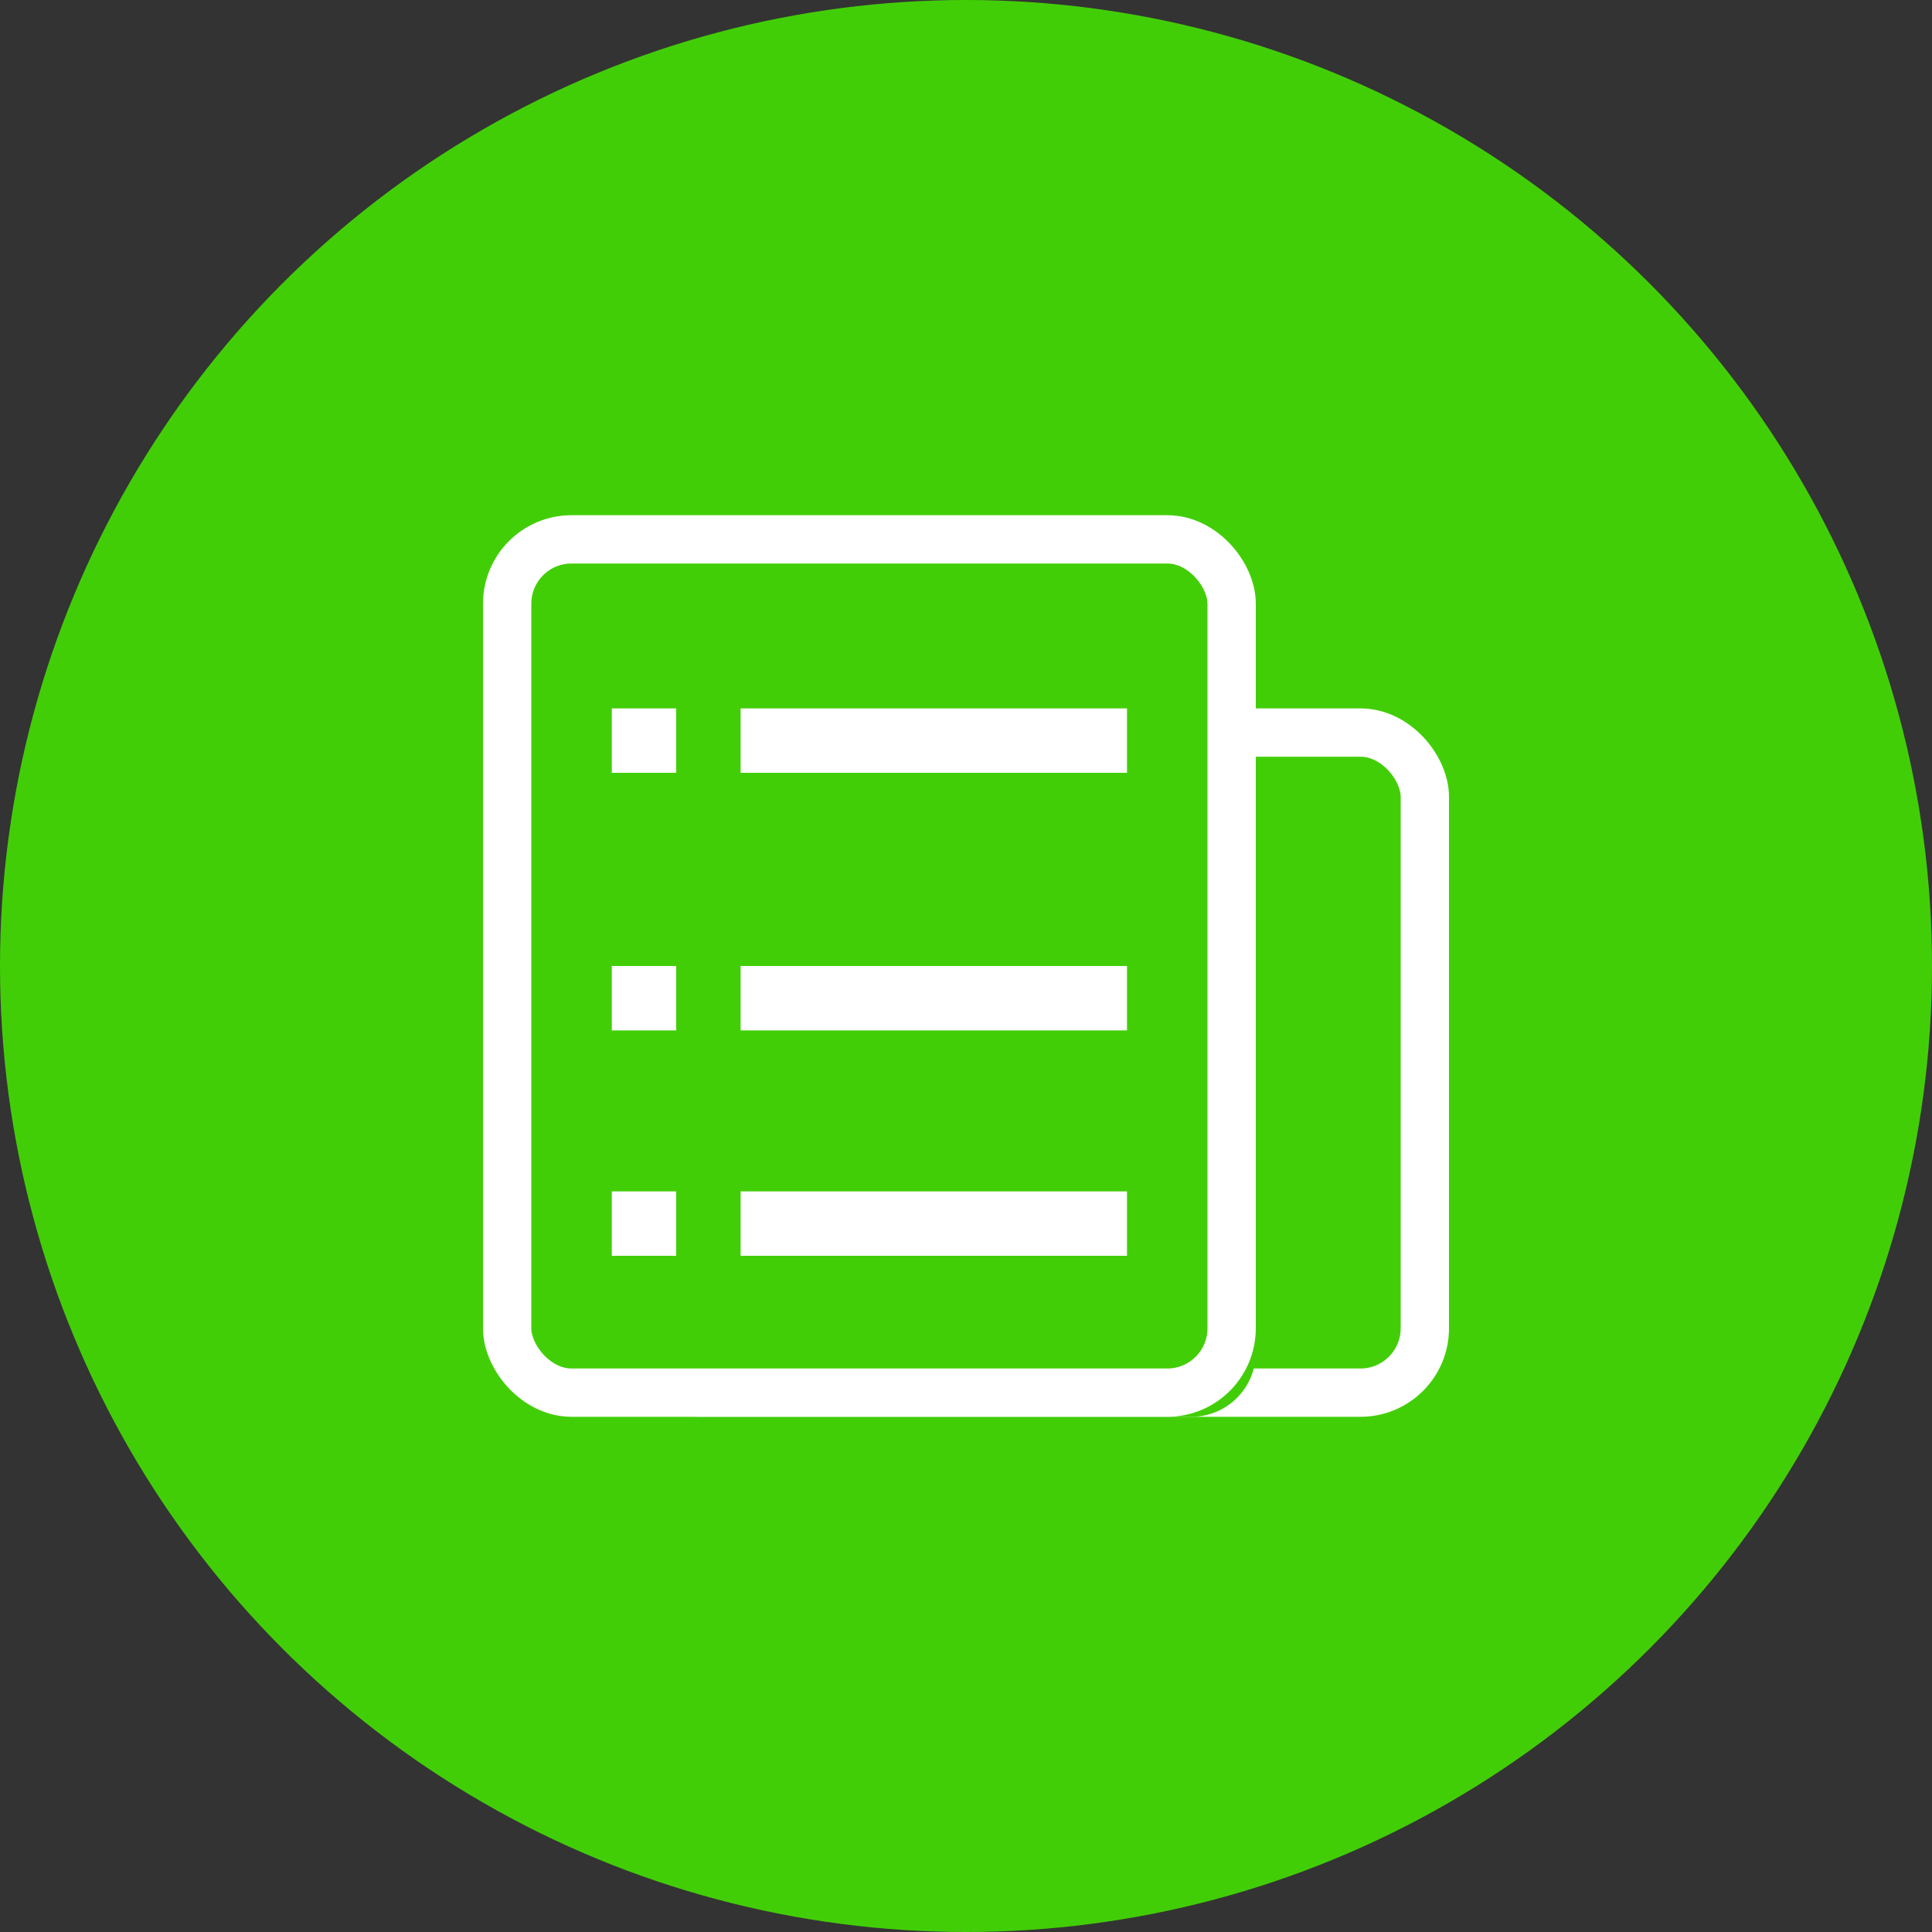 <?xml version="1.0" encoding="UTF-8"?>
<svg width="60px" height="60px" viewBox="0 0 60 60" version="1.1" xmlns="http://www.w3.org/2000/svg" xmlns:xlink="http://www.w3.org/1999/xlink">
    <rect x="0" y="0" width="60" height="60" fill="#333333" stroke="none"/>
    <!-- Generator: Sketch 49.3 (51167) - http://www.bohemiancoding.com/sketch -->
    <title>selfContainedProductList</title>
    <desc>Created with Sketch.</desc>
    <defs>
        <rect id="path-1" x="4" y="6" width="26" height="22" rx="2"></rect>
        <rect id="path-2" x="0" y="0" width="24" height="28" rx="2"></rect>
    </defs>
    <g id="icon" stroke="none" stroke-width="1" fill="none" fill-rule="evenodd">
        <g id="selfContainedProductList">
            <circle id="Oval-Copy" fill="#42CE07" cx="30" cy="30" r="30"></circle>
            <g id="Group-70" transform="translate(15, 16)">
                <g id="Rectangle-24-Copy">
                    <use fill="#42CE07" fill-rule="evenodd" xlink:href="#path-1"></use>
                    <rect stroke="#FFFFFF" stroke-width="1.5" x="4.75" y="6.75" width="24.5" height="20.5" rx="2"></rect>
                </g>
                <g id="Rectangle-24">
                    <use fill="#42CE07" fill-rule="evenodd" xlink:href="#path-2"></use>
                    <rect stroke="#FFFFFF" stroke-width="1.5" x="0.75" y="0.75" width="22.5" height="26.5" rx="2"></rect>
                </g>
                <g id="Group-69" transform="translate(4, 6)" fill="#FFFFFF">
                    <rect id="Rectangle-25" x="0" y="0" width="2" height="2"></rect>
                    <rect id="Rectangle-25-Copy-2" x="0" y="8" width="2" height="2"></rect>
                    <rect id="Rectangle-25-Copy-4" x="0" y="15" width="2" height="2"></rect>
                    <rect id="Rectangle-25-Copy" x="4" y="0" width="12" height="2"></rect>
                    <rect id="Rectangle-25-Copy-3" x="4" y="8" width="12" height="2"></rect>
                    <rect id="Rectangle-25-Copy-5" x="4" y="15" width="12" height="2"></rect>
                </g>
            </g>
        </g>
    </g>
</svg>
